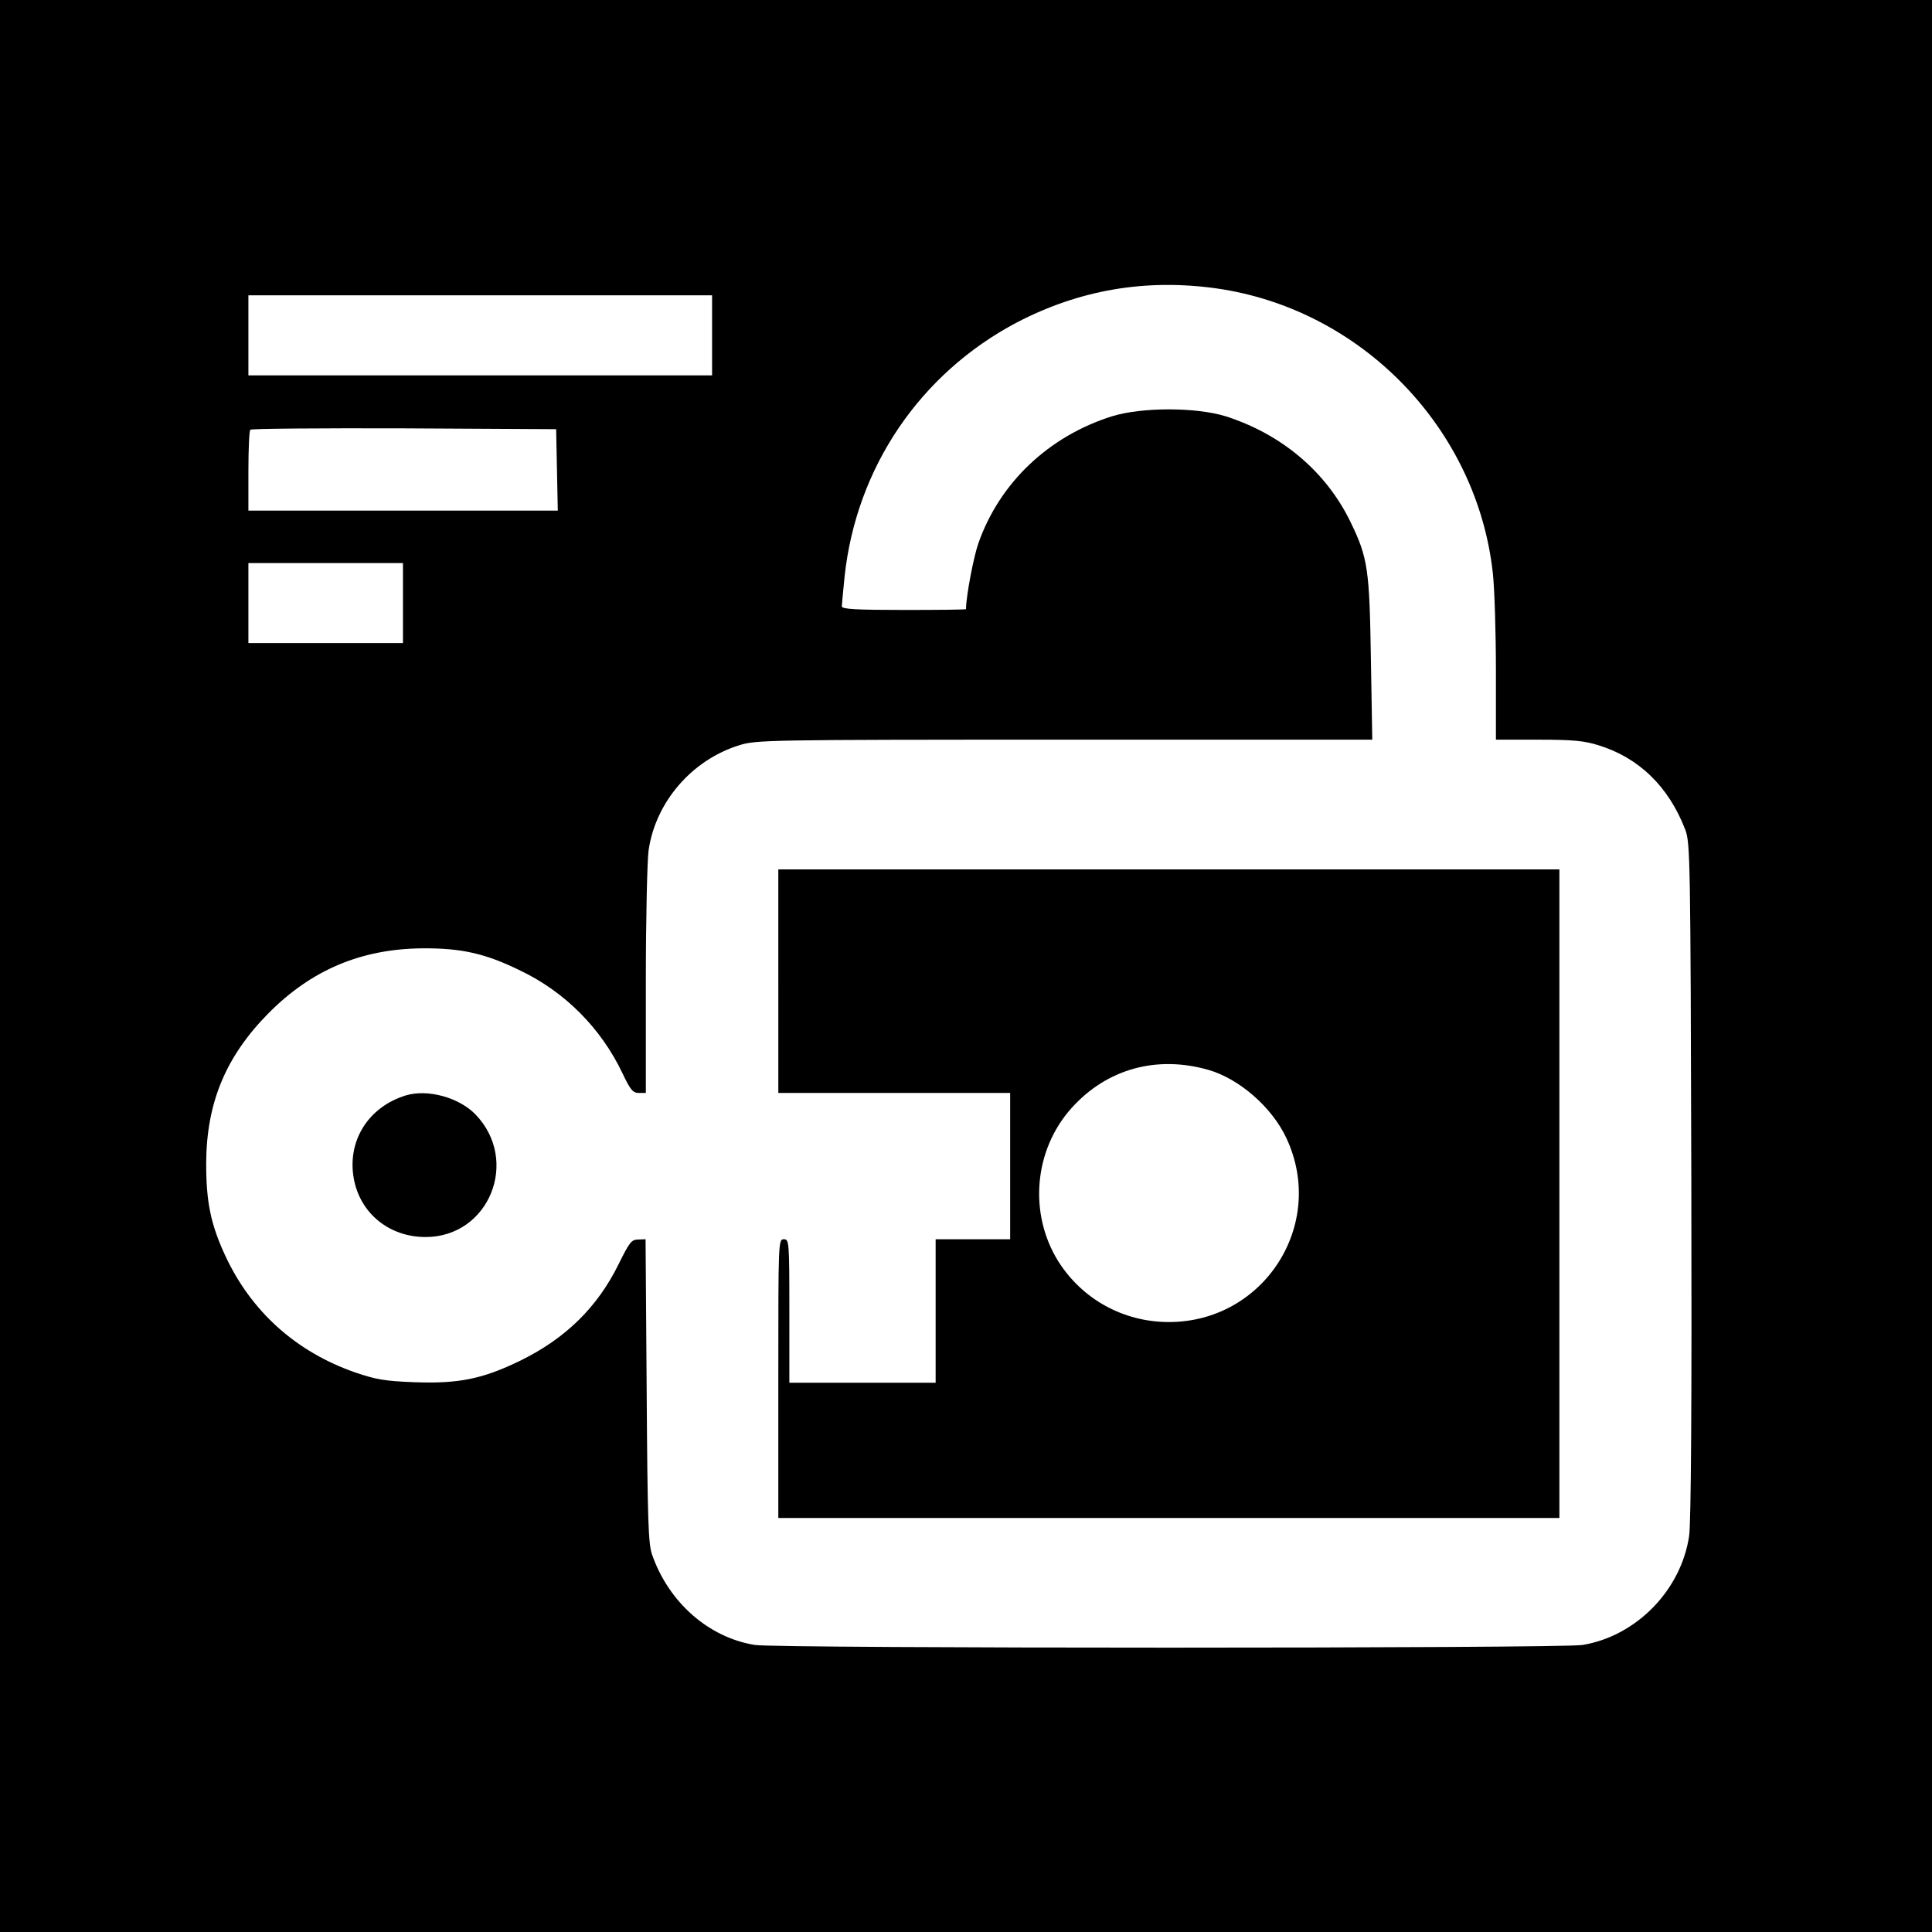 <?xml version="1.0" standalone="no"?>
<!DOCTYPE svg PUBLIC "-//W3C//DTD SVG 20010904//EN"
 "http://www.w3.org/TR/2001/REC-SVG-20010904/DTD/svg10.dtd">
<svg version="1.0" xmlns="http://www.w3.org/2000/svg"
 width="700pt" height="700pt" viewBox="0 0 700 700"
 preserveAspectRatio="xMidYMid meet">
<g transform="translate(0,700) scale(0.1,-0.1)"
fill="#000000" stroke="none">
<path d="M0 3500 l0 -3500 3500 0 3500 0 0 3500 0 3500 -3500 0 -3500 0 0
-3500z m4408 2455 c525 -75 944 -507 1001 -1033 6 -56 11 -215 11 -352 l0
-250 154 0 c125 0 166 -4 217 -20 147 -45 255 -150 315 -306 18 -47 19 -104
22 -1269 2 -814 -1 -1243 -8 -1290 -29 -197 -192 -363 -386 -395 -80 -13
-2918 -13 -2999 0 -168 27 -313 155 -373 329 -13 39 -16 125 -19 593 l-4 548
-27 -1 c-24 0 -32 -11 -70 -88 -77 -157 -192 -270 -357 -351 -136 -66 -222
-84 -384 -78 -107 4 -139 10 -213 35 -216 75 -379 222 -473 426 -52 113 -68
193 -68 332 1 218 70 386 225 543 156 158 337 234 558 236 141 1 228 -18 356
-81 161 -77 292 -209 369 -371 29 -61 38 -72 60 -72 l25 0 0 408 c0 224 5 436
10 471 25 175 157 328 329 381 61 19 98 20 1178 20 l1115 0 -5 293 c-5 324
-11 366 -73 494 -88 183 -250 320 -454 385 -108 33 -302 33 -410 0 -230 -72
-408 -241 -485 -460 -18 -51 -45 -195 -45 -239 0 -2 -101 -3 -225 -3 -173 0
-225 3 -225 13 0 6 5 55 10 107 42 395 273 736 623 921 228 119 468 160 725
124z m-1828 -170 l0 -145 -840 0 -840 0 0 145 0 145 840 0 840 0 0 -145z
m-562 -487 l3 -148 -561 0 -560 0 0 143 c0 79 3 147 7 150 3 4 254 6 557 5
l551 -3 3 -147z m-558 -483 l0 -145 -280 0 -280 0 0 145 0 145 280 0 280 0 0
-145z"/>
<path d="M2820 3445 l0 -405 420 0 420 0 0 -265 0 -265 -135 0 -135 0 0 -260
0 -260 -265 0 -265 0 0 260 c0 253 -1 260 -20 260 -20 0 -20 -7 -20 -505 l0
-505 1415 0 1415 0 0 1175 0 1175 -1415 0 -1415 0 0 -405z m1557 -321 c113
-32 232 -136 284 -248 146 -312 -81 -666 -426 -666 -164 0 -313 82 -400 219
-109 174 -89 405 48 557 127 141 307 191 494 138z"/>
<path d="M1470 3031 c-136 -42 -213 -165 -188 -302 23 -125 128 -211 260 -211
230 0 343 277 180 445 -60 61 -173 92 -252 68z"/>
</g>
</svg>

